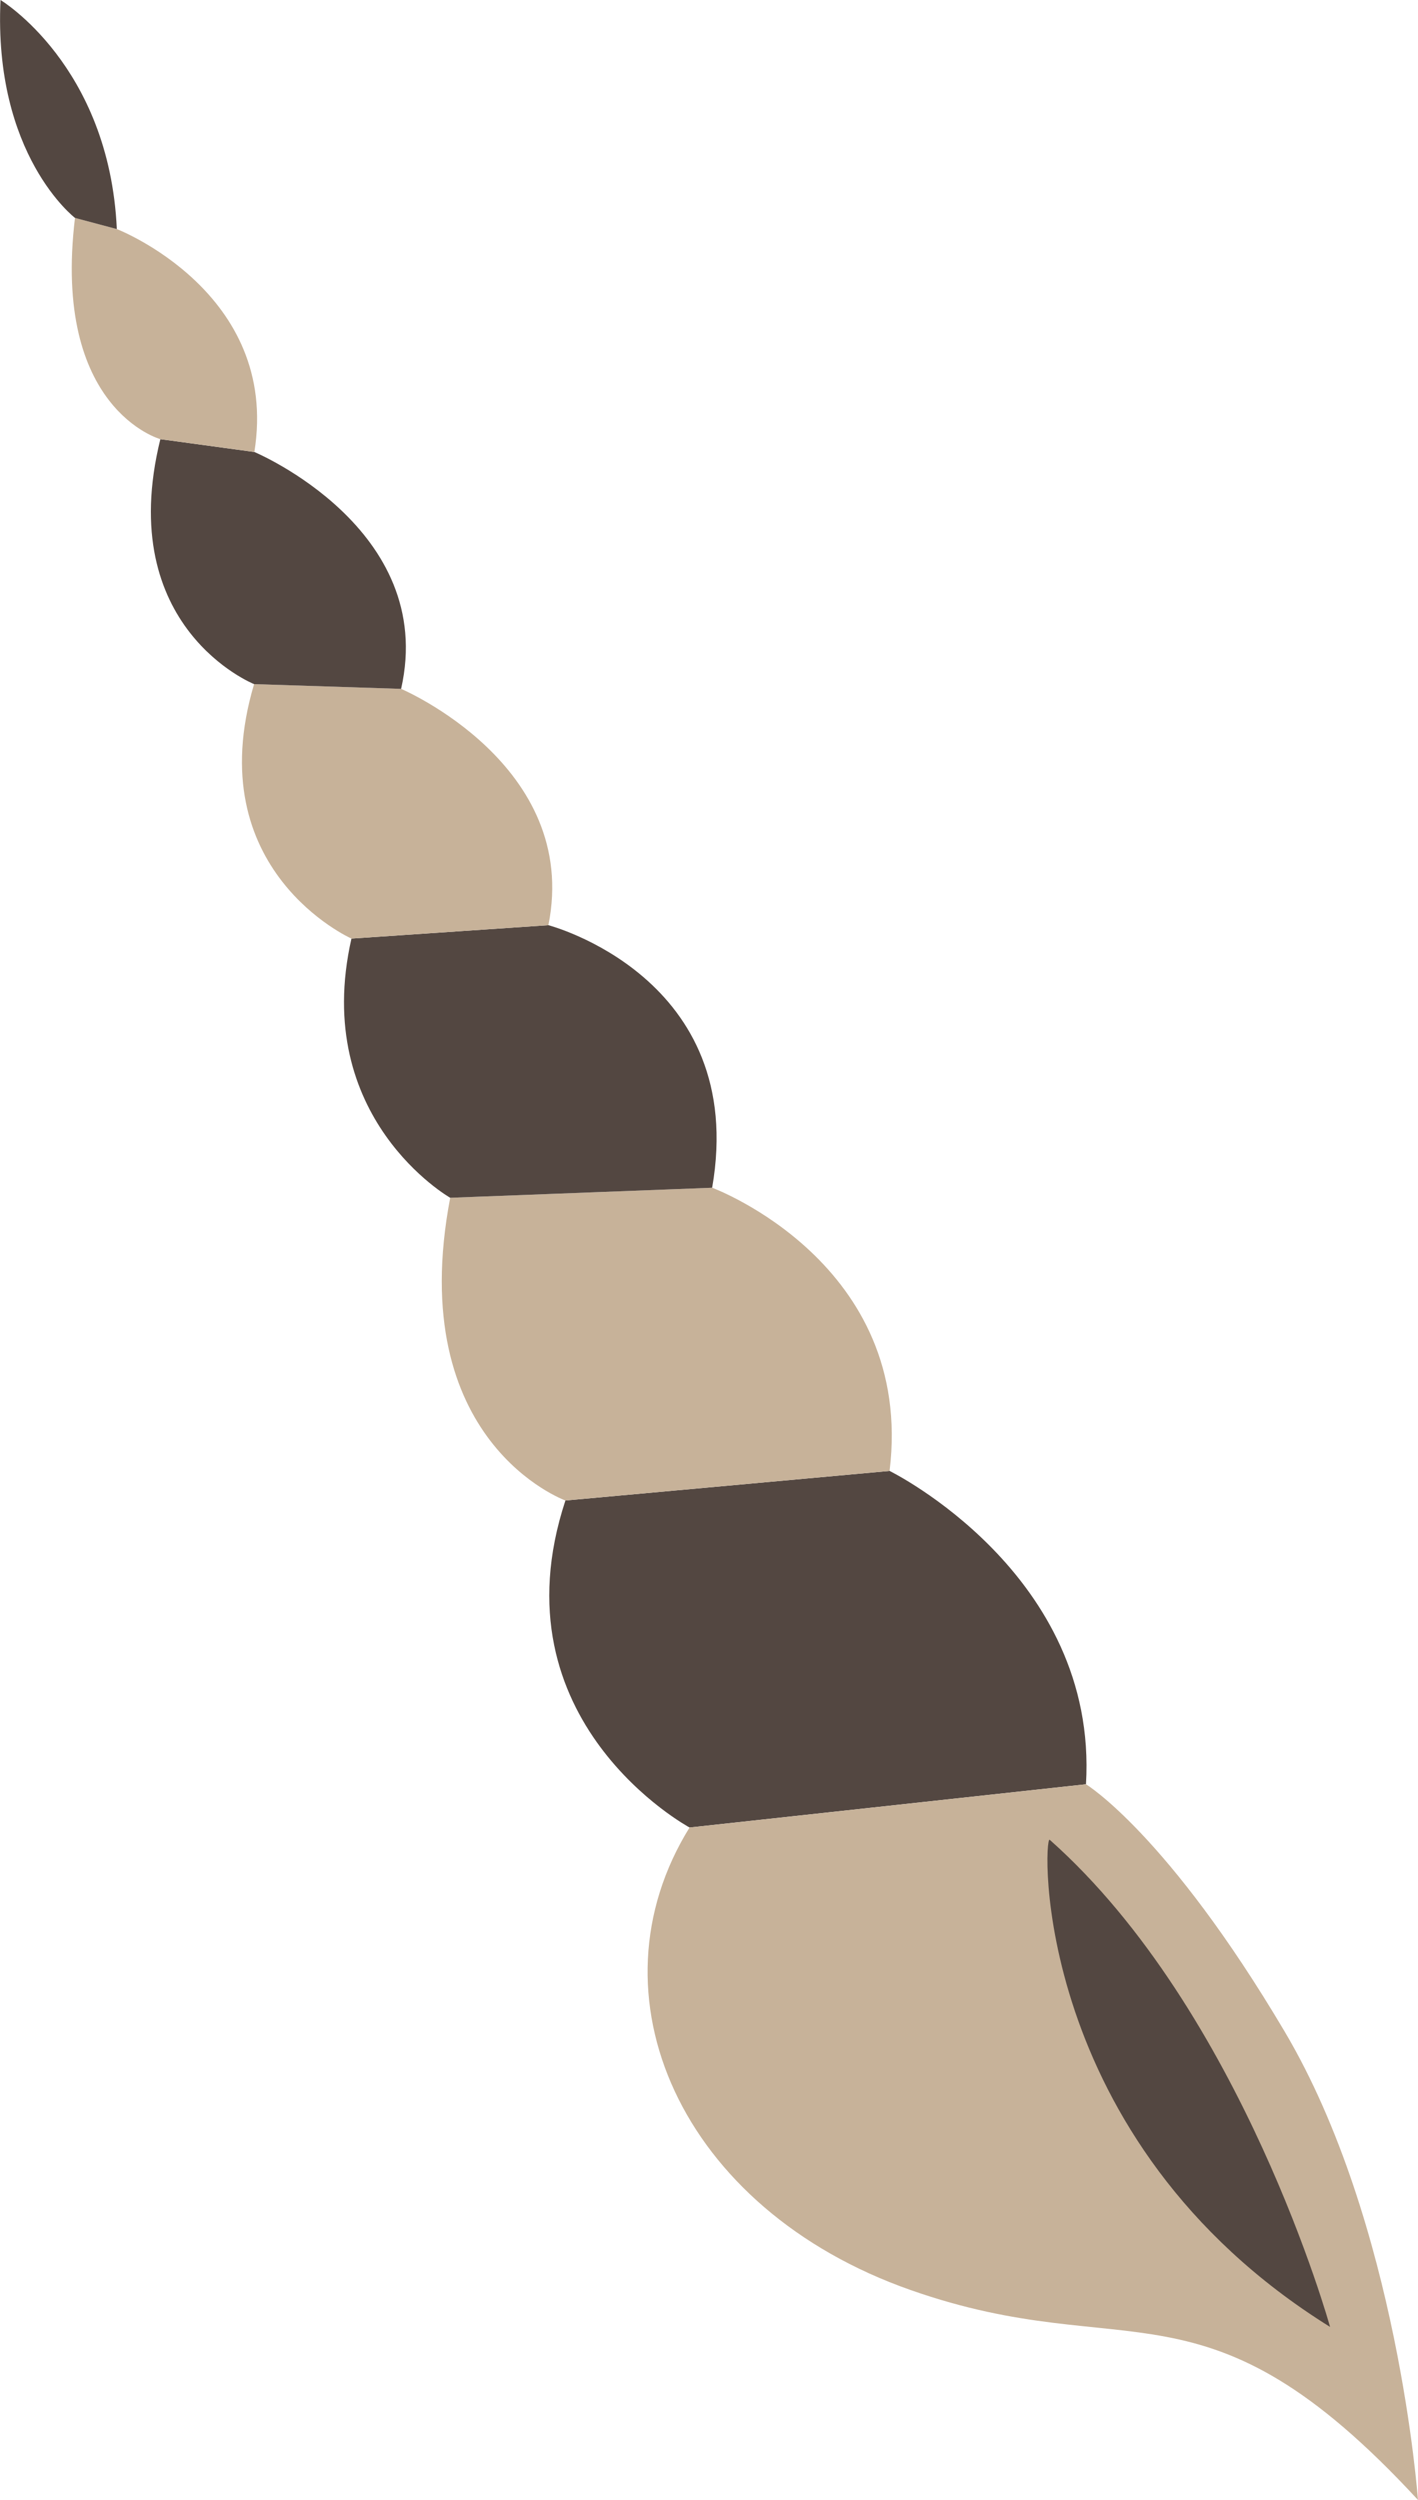 <svg xmlns="http://www.w3.org/2000/svg" width="508.3" height="896" viewBox="0.037 0 508.263 896" style=""><g><title>summer108_213741250</title><g data-name="Layer 2"><path d="M247.2 655s-70.6-38-44.5-117.2l116.2-10.6s74.9 36.8 70.4 112.3z" fill="#534741"></path><path d="M202.7 537.8s-58-20.9-41.3-108.5l93.9-3.6s72.7 26.9 63.6 101.5z" fill="#c7b299"></path><path d="M161.4 429.3s-50-28.5-35.4-92.9l70.6-4.8s71.8 18.7 58.7 94.1z" fill="#534741"></path><path d="M126 336.4S71.2 312 91.1 245.2l52.7 1.7s64.3 27.3 52.8 84.7z" fill="#c7b299"></path><path d="M91.1 245.2s-50.3-20.1-33.6-87.8l33.7 4.6s65.6 27.5 52.6 84.9z" fill="#534741"></path><path d="M57.5 157.4s-38.9-10.7-30.6-79.3l15 4s58.5 22.7 49.3 79.9z" fill="#c7b299"></path><path d="M26.9 78.1S-2.4 55.7.2 0c0 0 39 23.4 41.7 82.1z" fill="#534741"></path><path d="M247.2 655c-37.2 60-3.4 136.8 79.3 165.8 78.6 27.6 105-8 181.8 75.2 0 0-7.1-99.2-47.8-167.9-42-70.9-71.2-88.6-71.2-88.6z" fill="#c7b299"></path><path d="M376.3 659.4c-2.3-2-7.1 107.6 100.5 174.6 0 0-31.4-113.3-100.5-174.6z" fill="#534741"></path></g></g></svg>